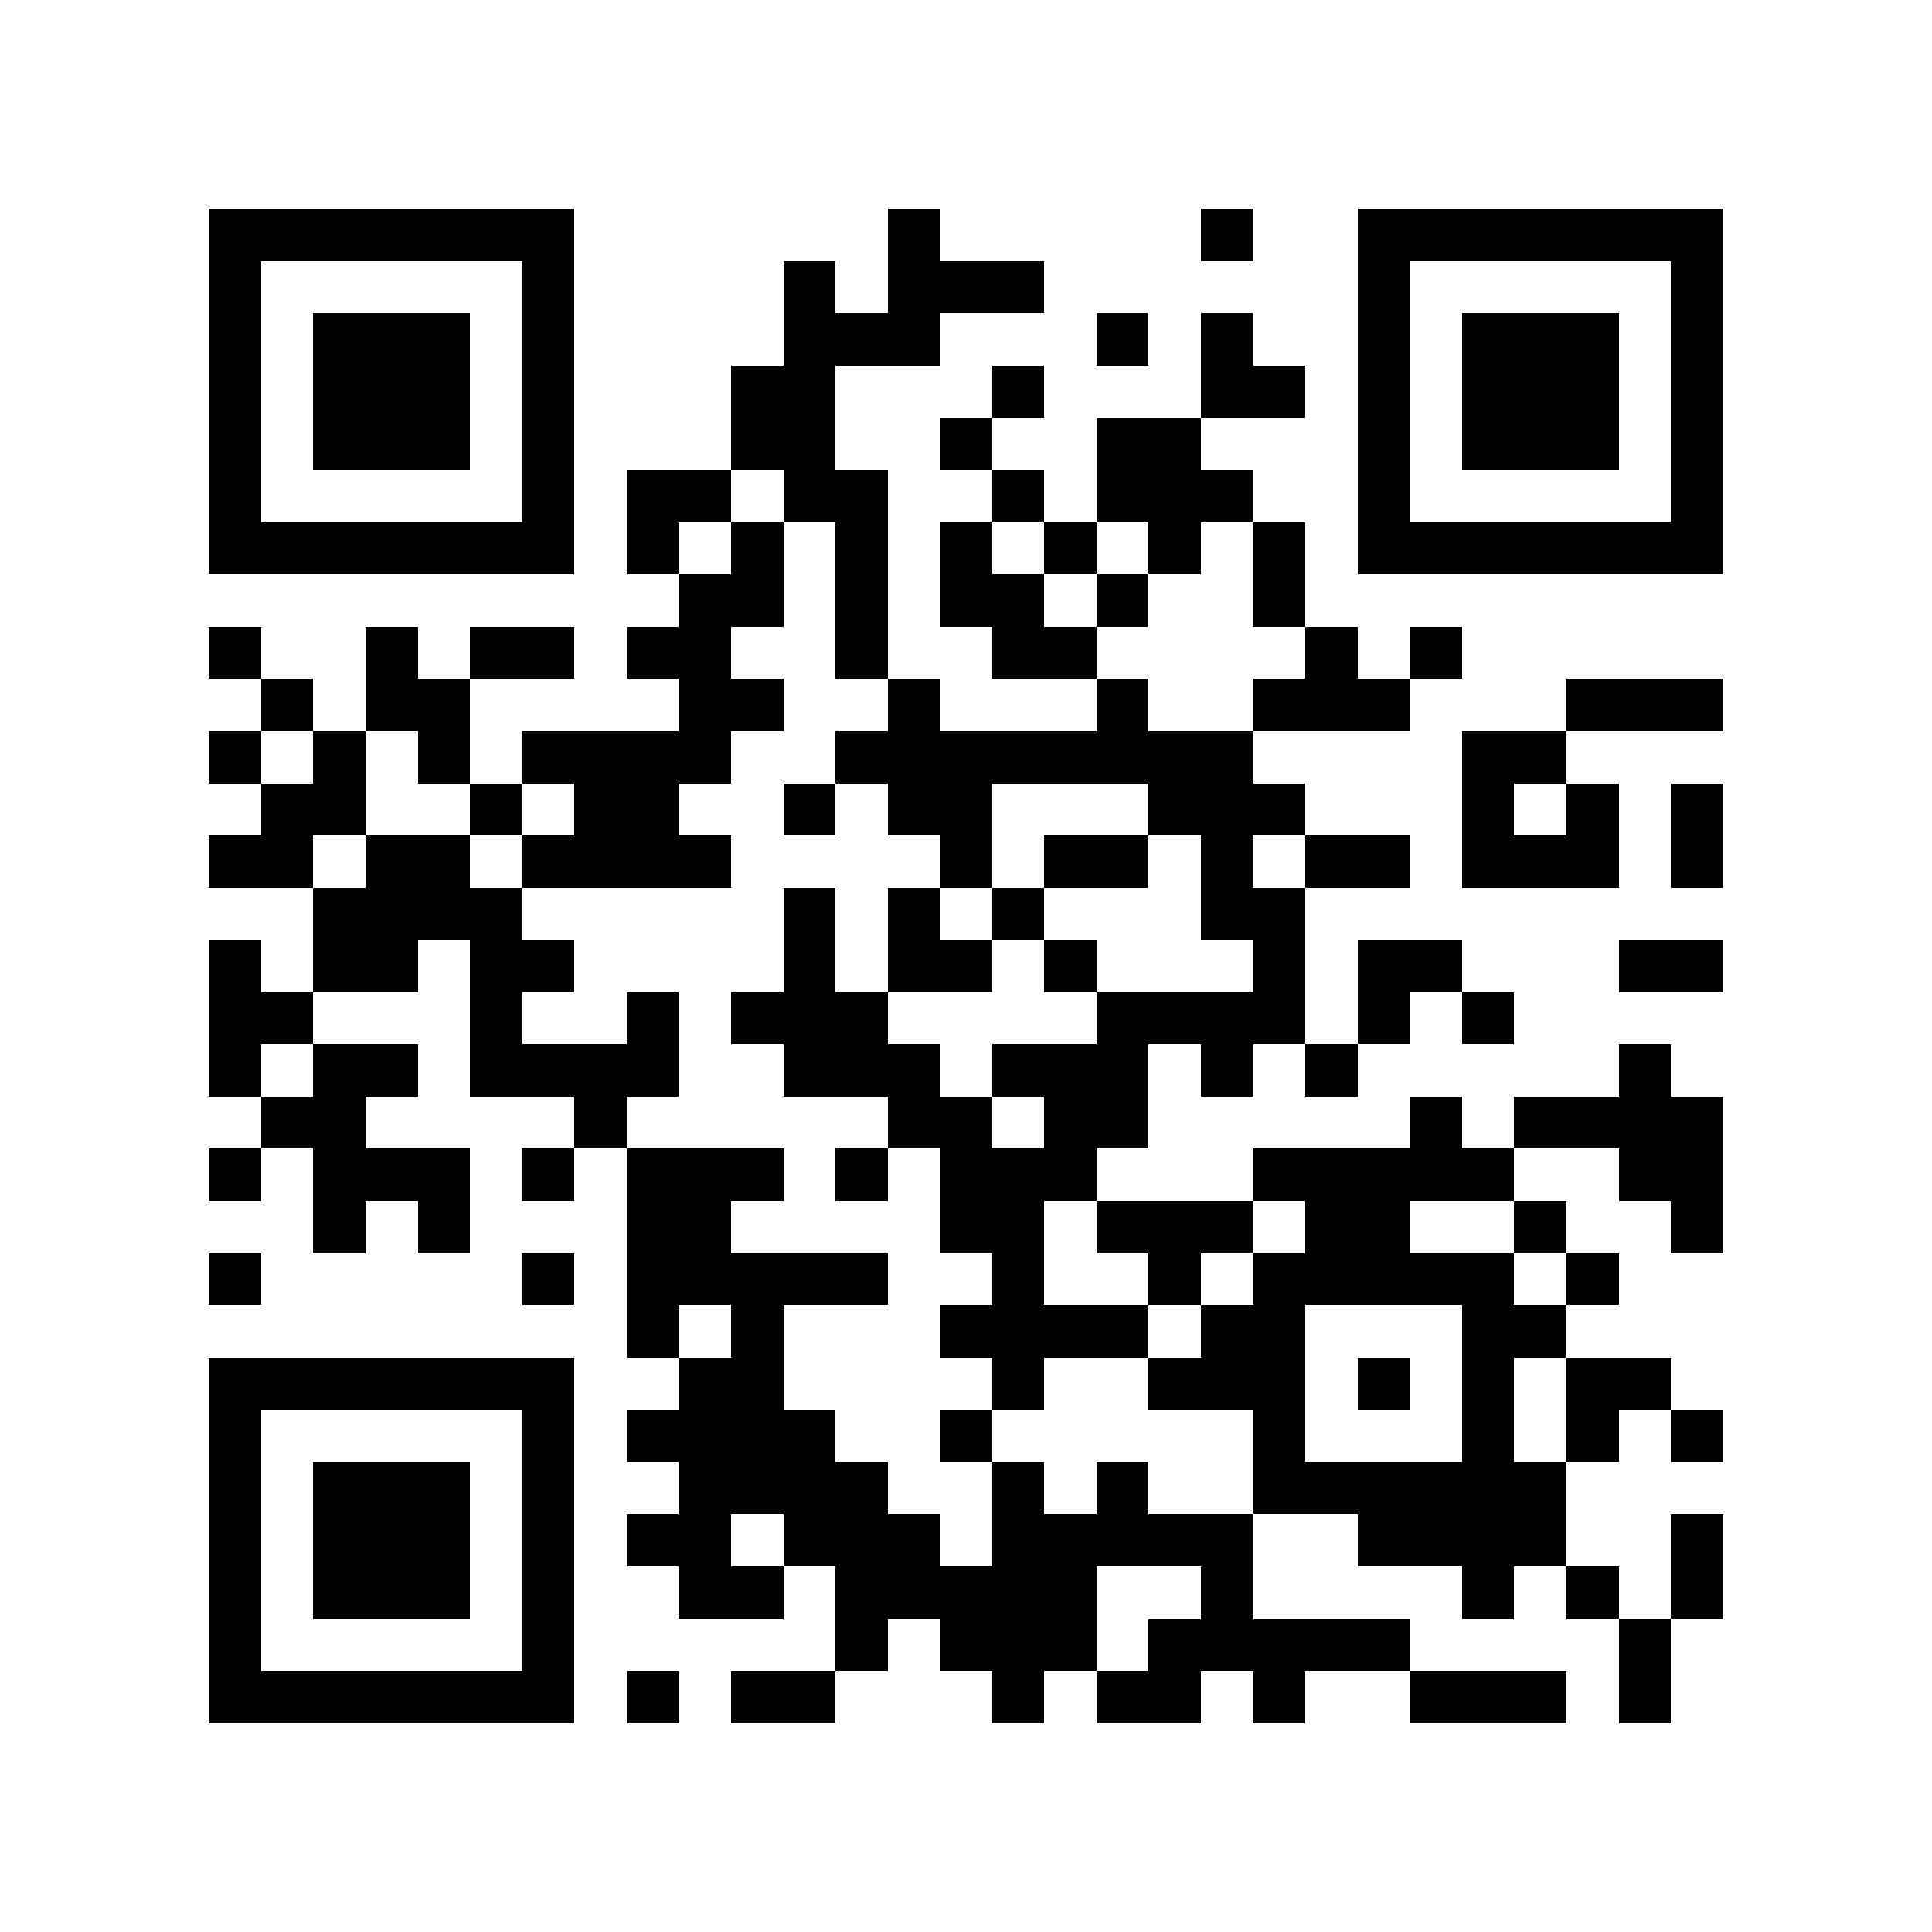 <?xml version="1.0" encoding="utf-8"?><!DOCTYPE svg PUBLIC "-//W3C//DTD SVG 1.1//EN" "http://www.w3.org/Graphics/SVG/1.1/DTD/svg11.dtd"><svg xmlns="http://www.w3.org/2000/svg" viewBox="0 0 37 37" shape-rendering="crispEdges"><path fill="#ffffff" d="M0 0h37v37H0z"/><path stroke="#000000" d="M4 4.5h7m6 0h1m5 0h1m2 0h7M4 5.5h1m5 0h1m4 0h1m1 0h3m6 0h1m5 0h1M4 6.5h1m1 0h3m1 0h1m4 0h3m3 0h1m1 0h1m2 0h1m1 0h3m1 0h1M4 7.5h1m1 0h3m1 0h1m3 0h2m3 0h1m3 0h2m1 0h1m1 0h3m1 0h1M4 8.5h1m1 0h3m1 0h1m3 0h2m2 0h1m2 0h2m3 0h1m1 0h3m1 0h1M4 9.5h1m5 0h1m1 0h2m1 0h2m2 0h1m1 0h3m2 0h1m5 0h1M4 10.5h7m1 0h1m1 0h1m1 0h1m1 0h1m1 0h1m1 0h1m1 0h1m1 0h7M13 11.5h2m1 0h1m1 0h2m1 0h1m2 0h1M4 12.5h1m2 0h1m1 0h2m1 0h2m2 0h1m2 0h2m4 0h1m1 0h1M5 13.5h1m1 0h2m4 0h2m2 0h1m3 0h1m2 0h3m3 0h3M4 14.5h1m1 0h1m1 0h1m1 0h4m2 0h8m4 0h2M5 15.5h2m2 0h1m1 0h2m2 0h1m1 0h2m3 0h3m3 0h1m1 0h1m1 0h1M4 16.5h2m1 0h2m1 0h4m4 0h1m1 0h2m1 0h1m1 0h2m1 0h3m1 0h1M6 17.5h4m5 0h1m1 0h1m1 0h1m3 0h2M4 18.5h1m1 0h2m1 0h2m4 0h1m1 0h2m1 0h1m3 0h1m1 0h2m3 0h2M4 19.5h2m3 0h1m2 0h1m1 0h3m4 0h4m1 0h1m1 0h1M4 20.5h1m1 0h2m1 0h4m2 0h3m1 0h3m1 0h1m1 0h1m5 0h1M5 21.5h2m4 0h1m5 0h2m1 0h2m5 0h1m1 0h4M4 22.5h1m1 0h3m1 0h1m1 0h3m1 0h1m1 0h3m3 0h5m2 0h2M6 23.5h1m1 0h1m3 0h2m4 0h2m1 0h3m1 0h2m2 0h1m2 0h1M4 24.5h1m5 0h1m1 0h5m2 0h1m2 0h1m1 0h5m1 0h1M12 25.5h1m1 0h1m3 0h4m1 0h2m3 0h2M4 26.5h7m2 0h2m4 0h1m2 0h3m1 0h1m1 0h1m1 0h2M4 27.5h1m5 0h1m1 0h4m2 0h1m5 0h1m3 0h1m1 0h1m1 0h1M4 28.5h1m1 0h3m1 0h1m2 0h4m2 0h1m1 0h1m2 0h6M4 29.5h1m1 0h3m1 0h1m1 0h2m1 0h3m1 0h5m2 0h4m2 0h1M4 30.5h1m1 0h3m1 0h1m2 0h2m1 0h5m2 0h1m4 0h1m1 0h1m1 0h1M4 31.5h1m5 0h1m5 0h1m1 0h3m1 0h5m4 0h1M4 32.5h7m1 0h1m1 0h2m3 0h1m1 0h2m1 0h1m2 0h3m1 0h1"/></svg>
